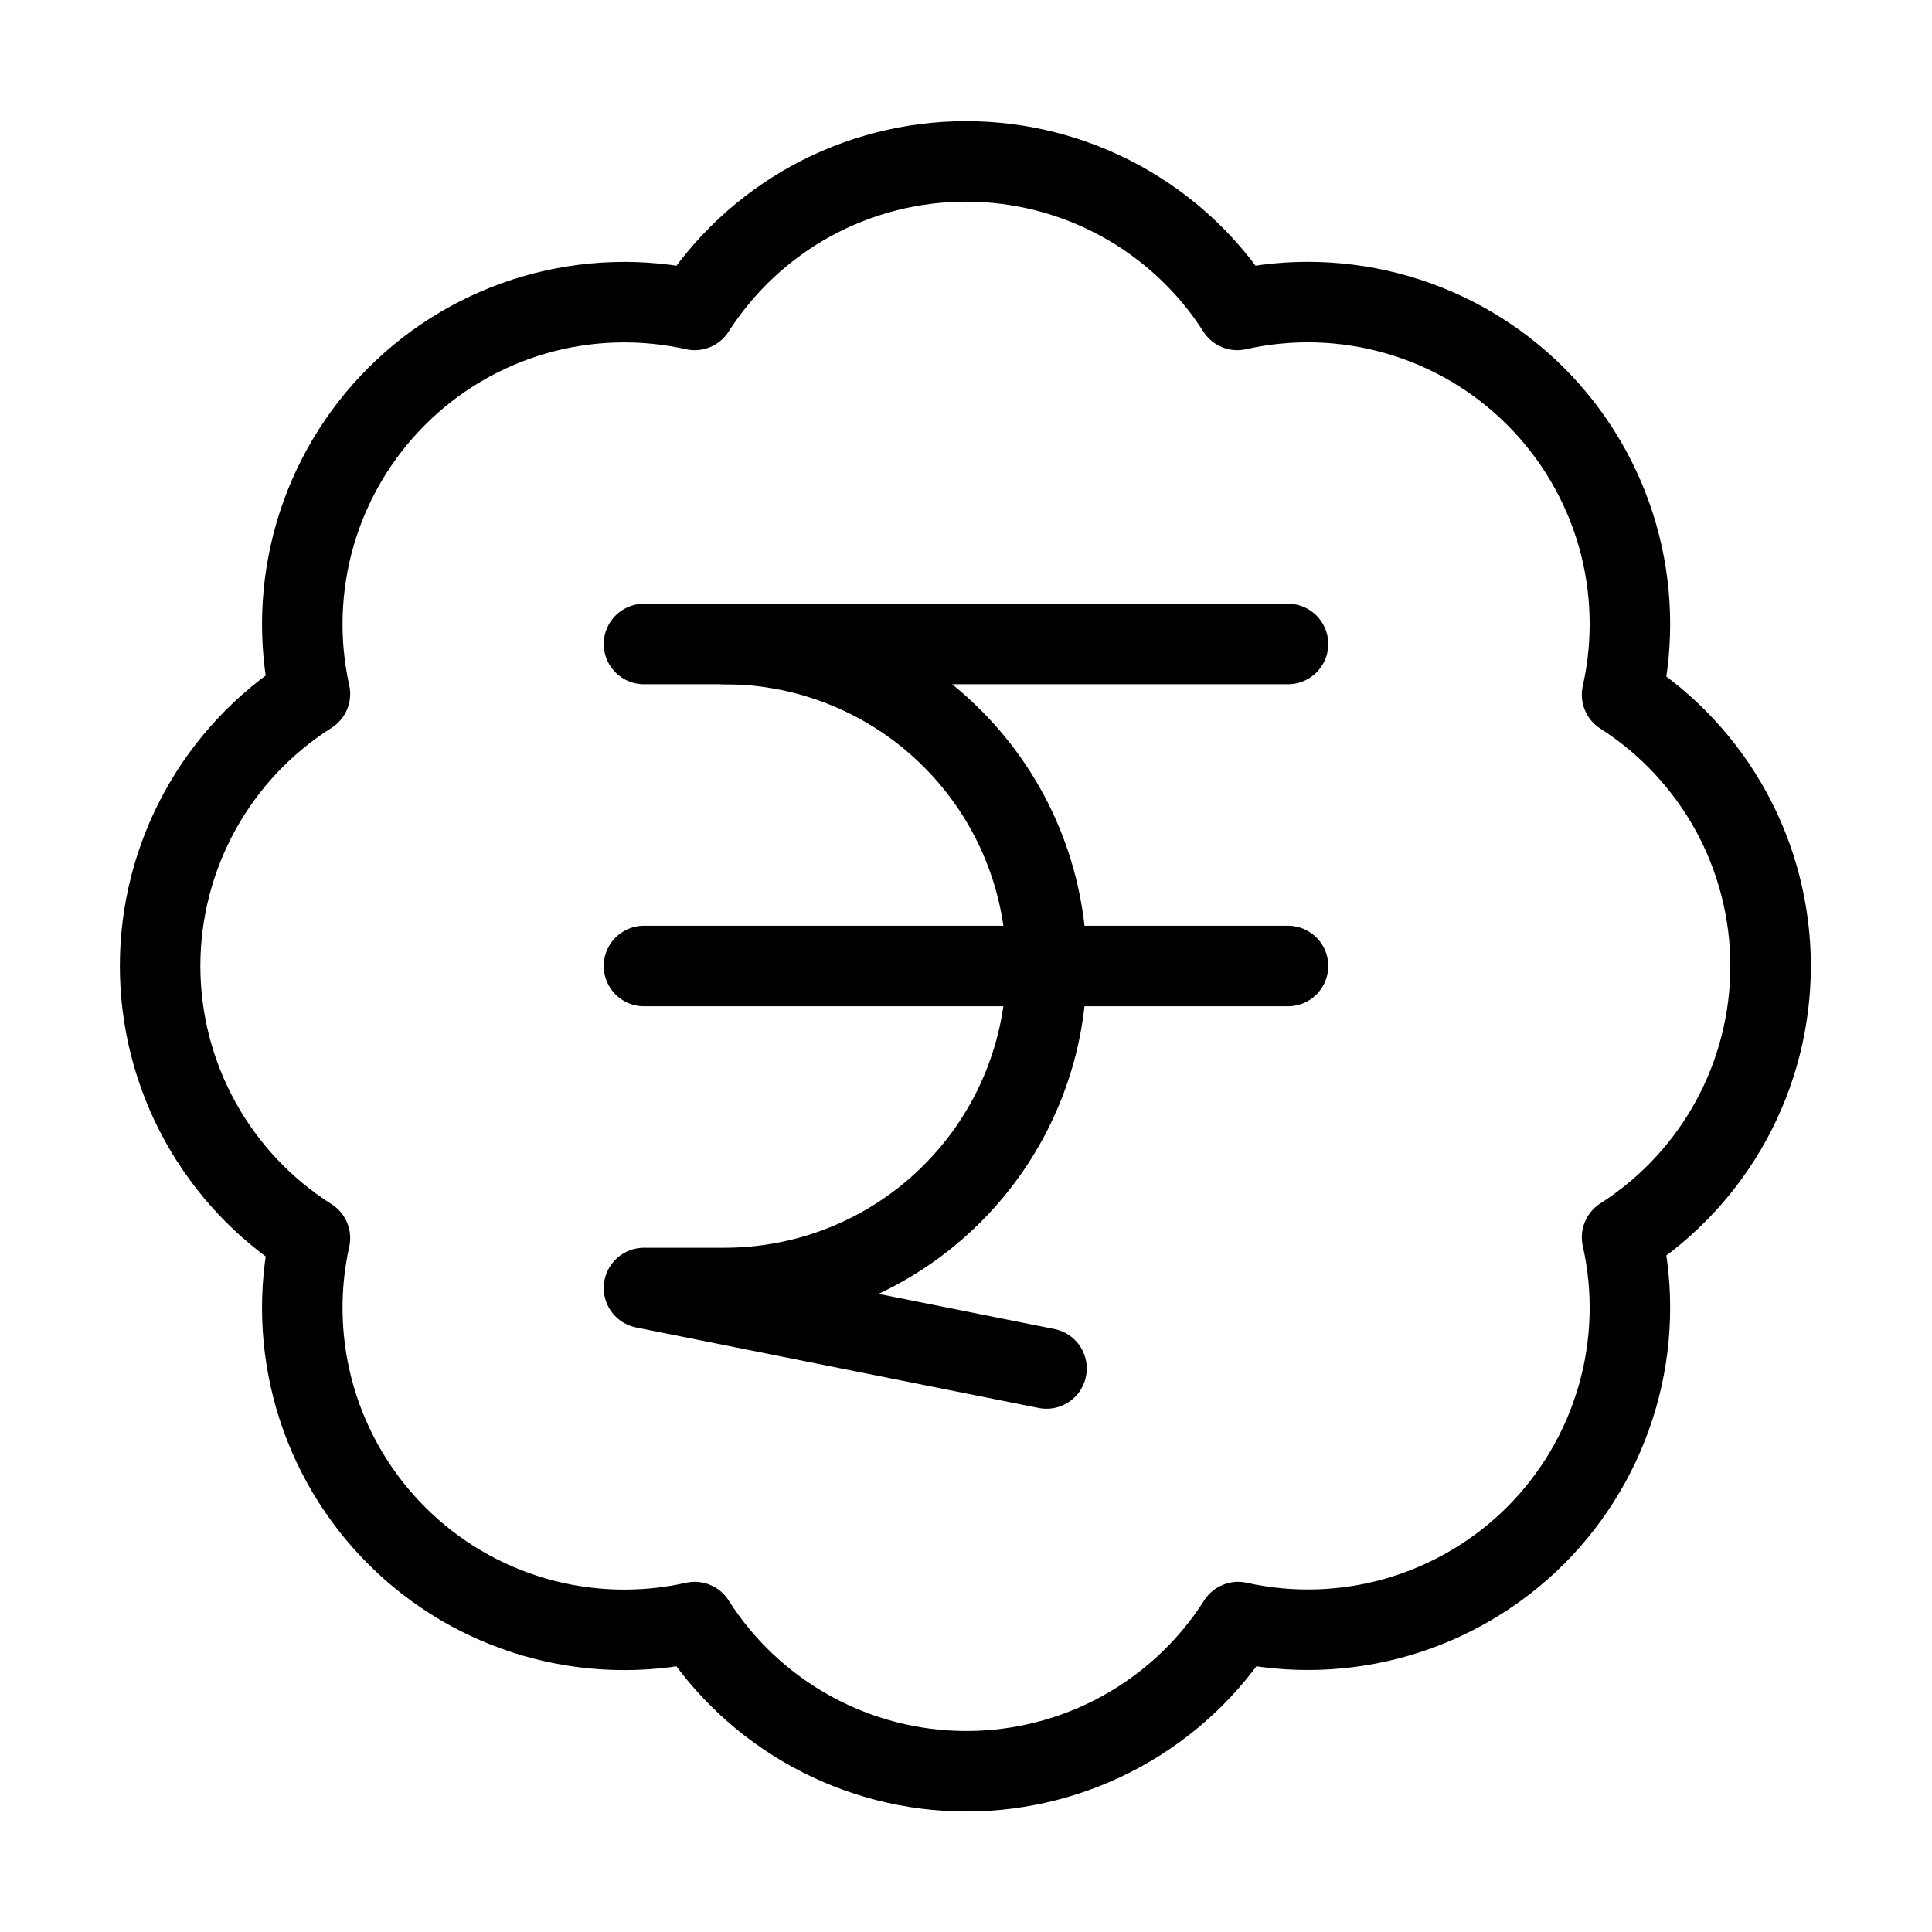 <svg width="24" height="24" viewBox="0 0 24 24" fill="none" xmlns="http://www.w3.org/2000/svg"><path d="M3.85 8.62C3.704 7.963 3.727 7.279 3.915 6.632 4.104 5.986 4.453 5.397 4.93 4.922 5.406 4.446 5.996 4.098 6.642 3.911 7.289 3.724 7.973 3.703 8.63 3.85 8.992 3.284 9.49 2.819 10.079 2.496 10.668 2.174 11.329 2.005 12 2.005 12.672 2.005 13.332 2.174 13.921 2.496 14.51 2.819 15.009 3.284 15.37 3.85 16.028 3.702 16.713 3.723 17.361 3.911 18.009 4.099 18.599 4.447 19.076 4.924 19.553 5.401 19.902 5.991 20.09 6.639 20.277 7.287 20.298 7.972 20.15 8.63 20.716 8.992 21.181 9.49 21.504 10.079 21.826 10.668 21.995 11.329 21.995 12 21.995 12.672 21.826 13.332 21.504 13.921 21.181 14.51 20.716 15.008 20.15 15.37 20.298 16.027 20.277 16.711 20.089 17.358 19.902 18.005 19.554 18.594 19.079 19.071 18.603 19.547 18.014 19.896 17.368 20.085 16.721 20.274 16.038 20.296 15.38 20.15 15.019 20.718 14.52 21.185 13.93 21.509 13.34 21.833 12.678 22.003 12.005 22.003 11.332 22.003 10.67 21.833 10.08 21.509 9.49 21.185 8.991 20.718 8.63 20.15 7.973 20.297 7.289 20.276 6.642 20.089 5.996 19.902 5.406 19.554 4.93 19.078 4.453 18.603 4.104 18.014 3.915 17.368 3.727 16.721 3.704 16.038 3.85 15.38 3.28 15.019 2.811 14.52 2.485 13.929 2.16 13.338 1.989 12.675 1.989 12 1.989 11.325 2.16 10.662 2.485 10.071 2.811 9.48 3.28 8.981 3.85 8.62ZM8 8H16M8 12H16" stroke="currentColor" stroke-linecap="round" stroke-linejoin="round"/><path d="M13 17L8 16H9C10.061 16 11.078 15.579 11.828 14.828C12.579 14.078 13 13.061 13 12C13 10.939 12.579 9.922 11.828 9.172C11.078 8.421 10.061 8 9 8" stroke="currentColor" stroke-linecap="round" stroke-linejoin="round"/></svg>